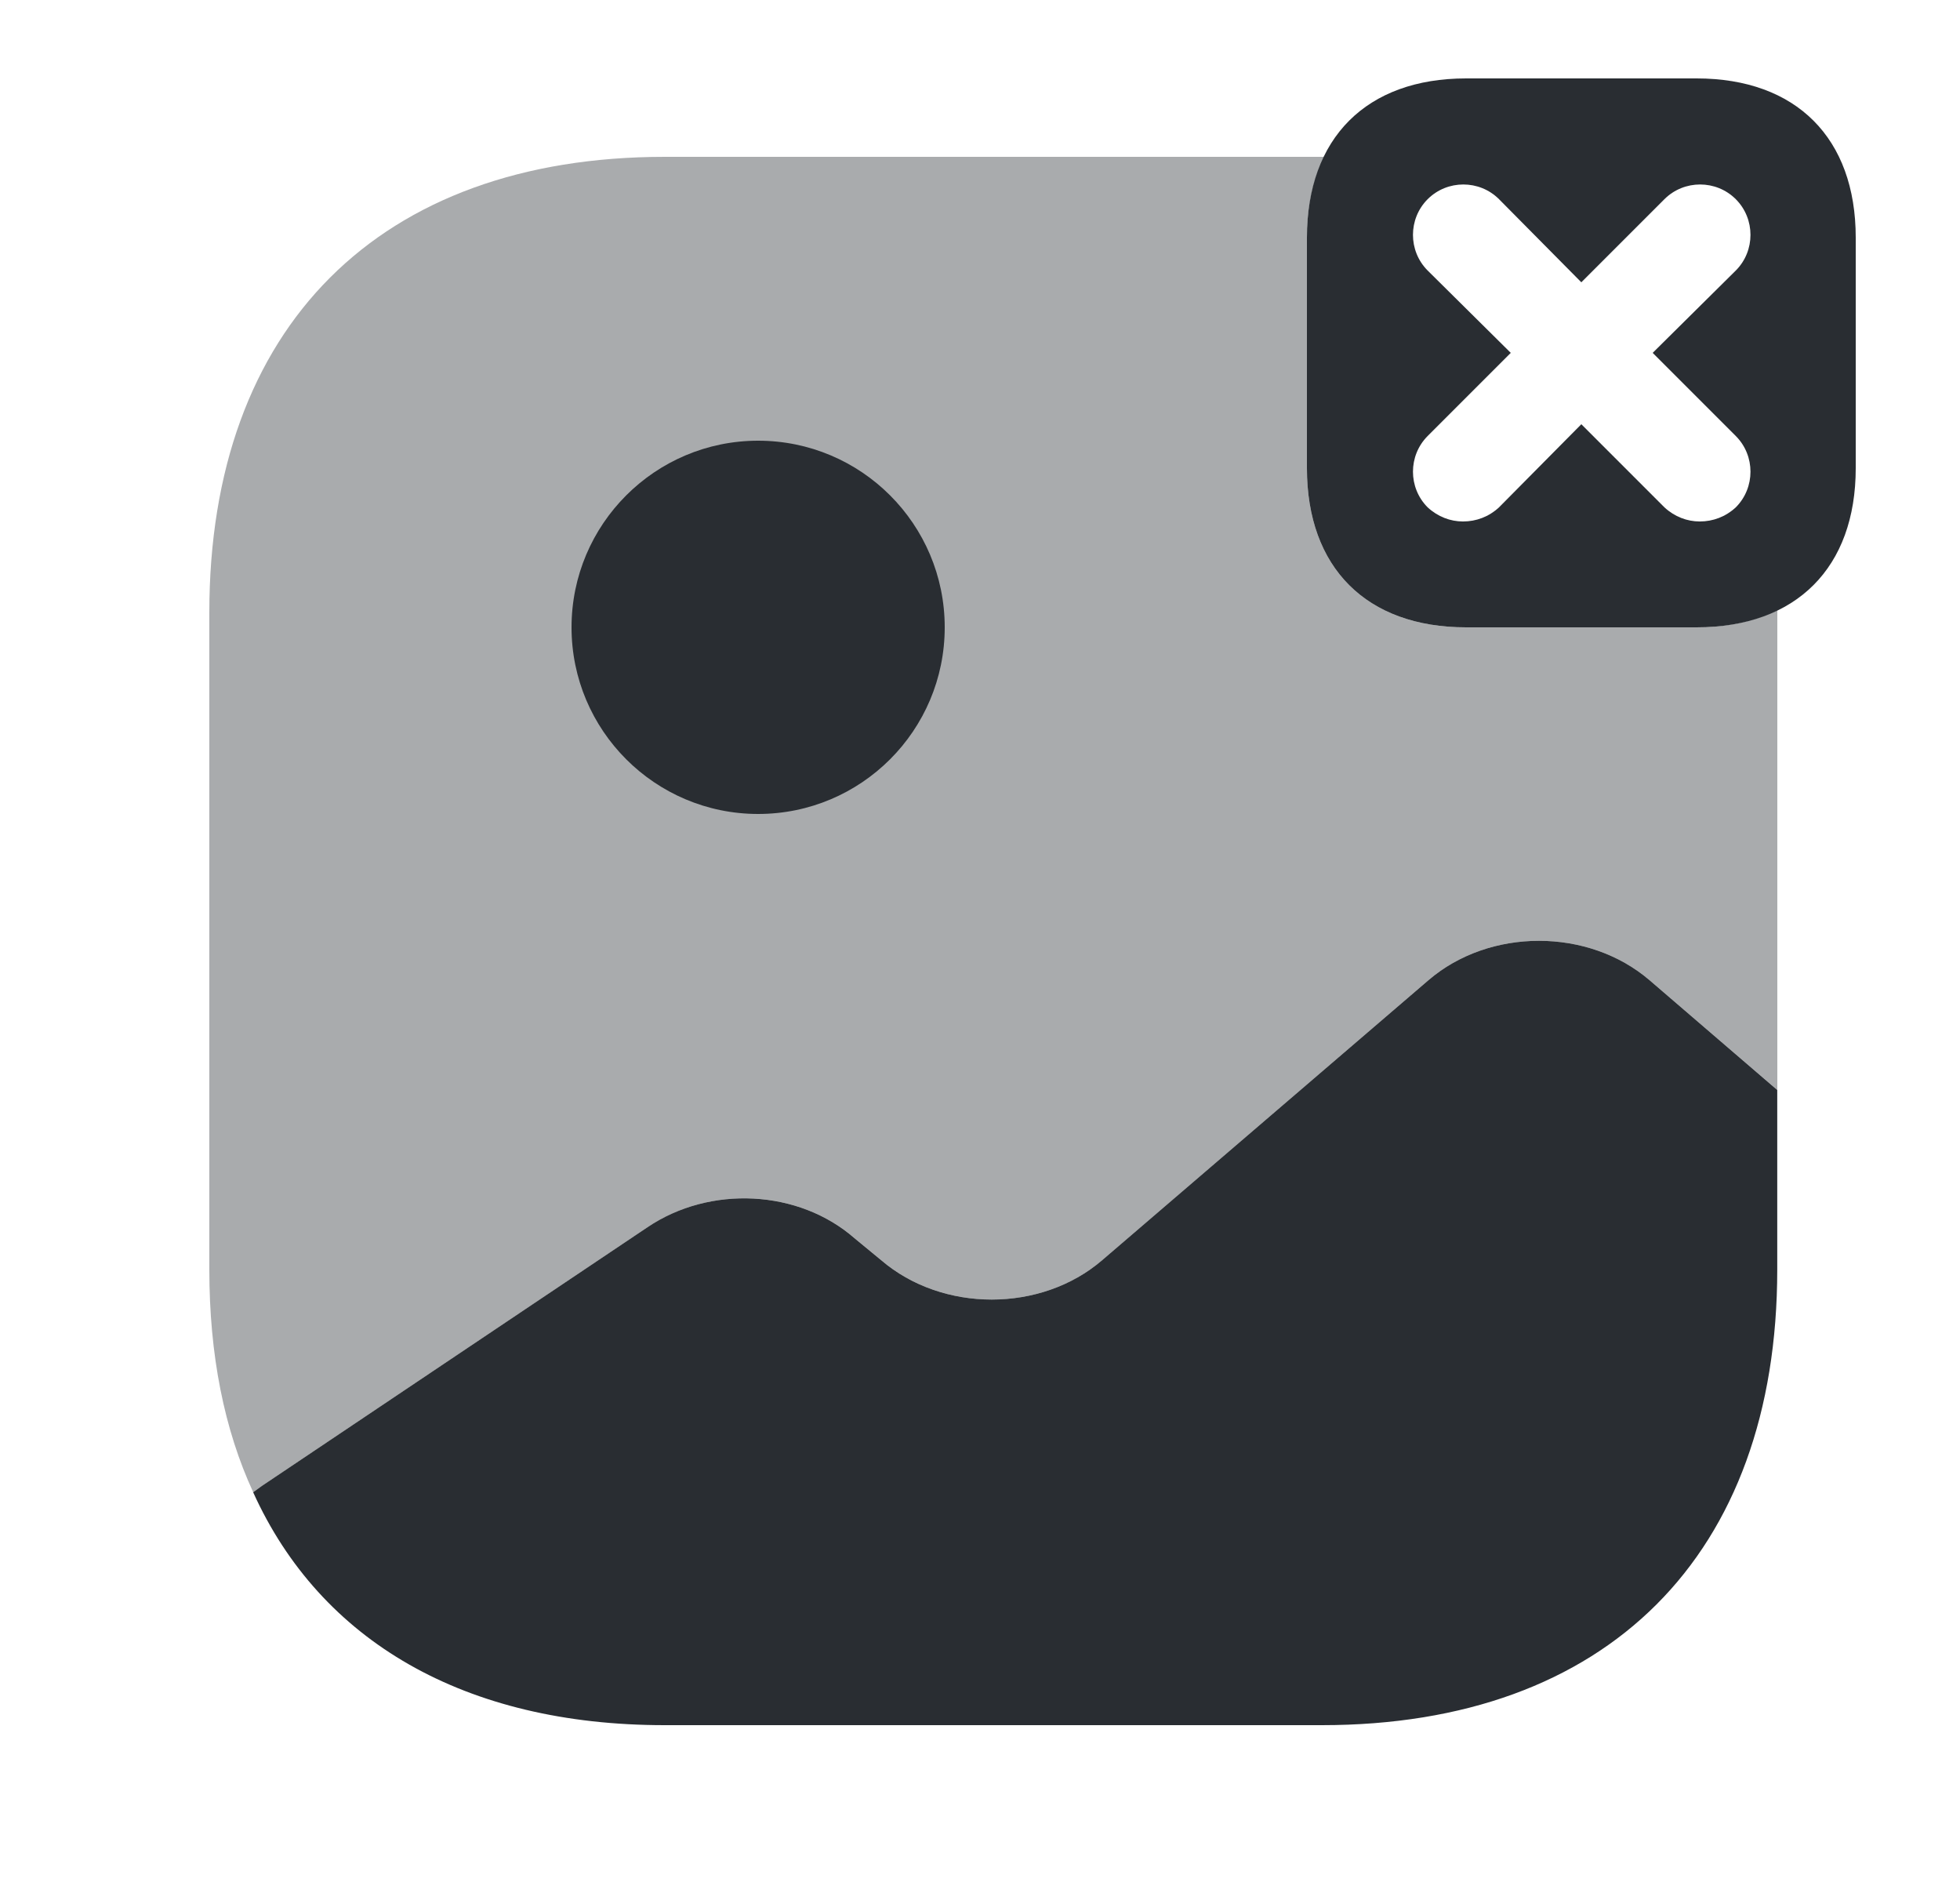 <svg width="25" height="24" viewBox="0 0 25 24" fill="none" xmlns="http://www.w3.org/2000/svg">
<path d="M22.669 13.9V16.19C22.669 19.83 20.5 22 16.86 22H8.479C5.929 22 4.089 20.93 3.229 19.03L3.339 18.95L8.259 15.65C9.059 15.11 10.19 15.17 10.899 15.79L11.239 16.07C12.02 16.74 13.28 16.74 14.059 16.07L18.22 12.5C19 11.83 20.259 11.83 21.04 12.5L22.669 13.9Z" fill="#292D32"/>
<path opacity="0.4" d="M21.64 8H18.7C17.43 8 16.67 7.24 16.67 5.97V3.03C16.67 2.63 16.75 2.29 16.89 2C16.88 2 16.87 2 16.86 2H8.48C4.84 2 2.67 4.17 2.67 7.81V16.19C2.67 17.28 2.86 18.23 3.23 19.03L3.34 18.95L8.26 15.65C9.06 15.11 10.19 15.17 10.9 15.79L11.24 16.07C12.02 16.74 13.28 16.74 14.06 16.07L18.22 12.5C19 11.83 20.26 11.83 21.04 12.5L22.67 13.9V7.81C22.67 7.8 22.67 7.79 22.67 7.78C22.38 7.92 22.04 8 21.64 8Z" fill="#292D32"/>
<path d="M9.67 10.38C10.985 10.38 12.05 9.314 12.05 8C12.05 6.686 10.985 5.62 9.67 5.62C8.356 5.62 7.29 6.686 7.29 8C7.29 9.314 8.356 10.38 9.67 10.38Z" fill="#292D32"/>
<path d="M21.64 1H18.7C17.43 1 16.67 1.76 16.67 3.03V5.97C16.67 7.24 17.43 8 18.7 8H21.64C22.91 8 23.67 7.24 23.67 5.97V3.03C23.67 1.76 22.91 1 21.64 1ZM22.14 5.56C22.39 5.81 22.39 6.22 22.14 6.47C22.01 6.59 21.85 6.65 21.68 6.65C21.52 6.65 21.36 6.59 21.23 6.47L20.17 5.41L19.12 6.47C18.99 6.59 18.83 6.65 18.66 6.65C18.5 6.65 18.34 6.59 18.21 6.47C17.96 6.22 17.96 5.81 18.21 5.56L19.27 4.5L18.21 3.45C17.96 3.2 17.96 2.79 18.21 2.54C18.46 2.29 18.87 2.29 19.12 2.54L20.17 3.6L21.23 2.54C21.48 2.29 21.89 2.29 22.14 2.54C22.39 2.79 22.39 3.2 22.14 3.45L21.08 4.5L22.14 5.56Z" fill="#292D32"/>
</svg>
